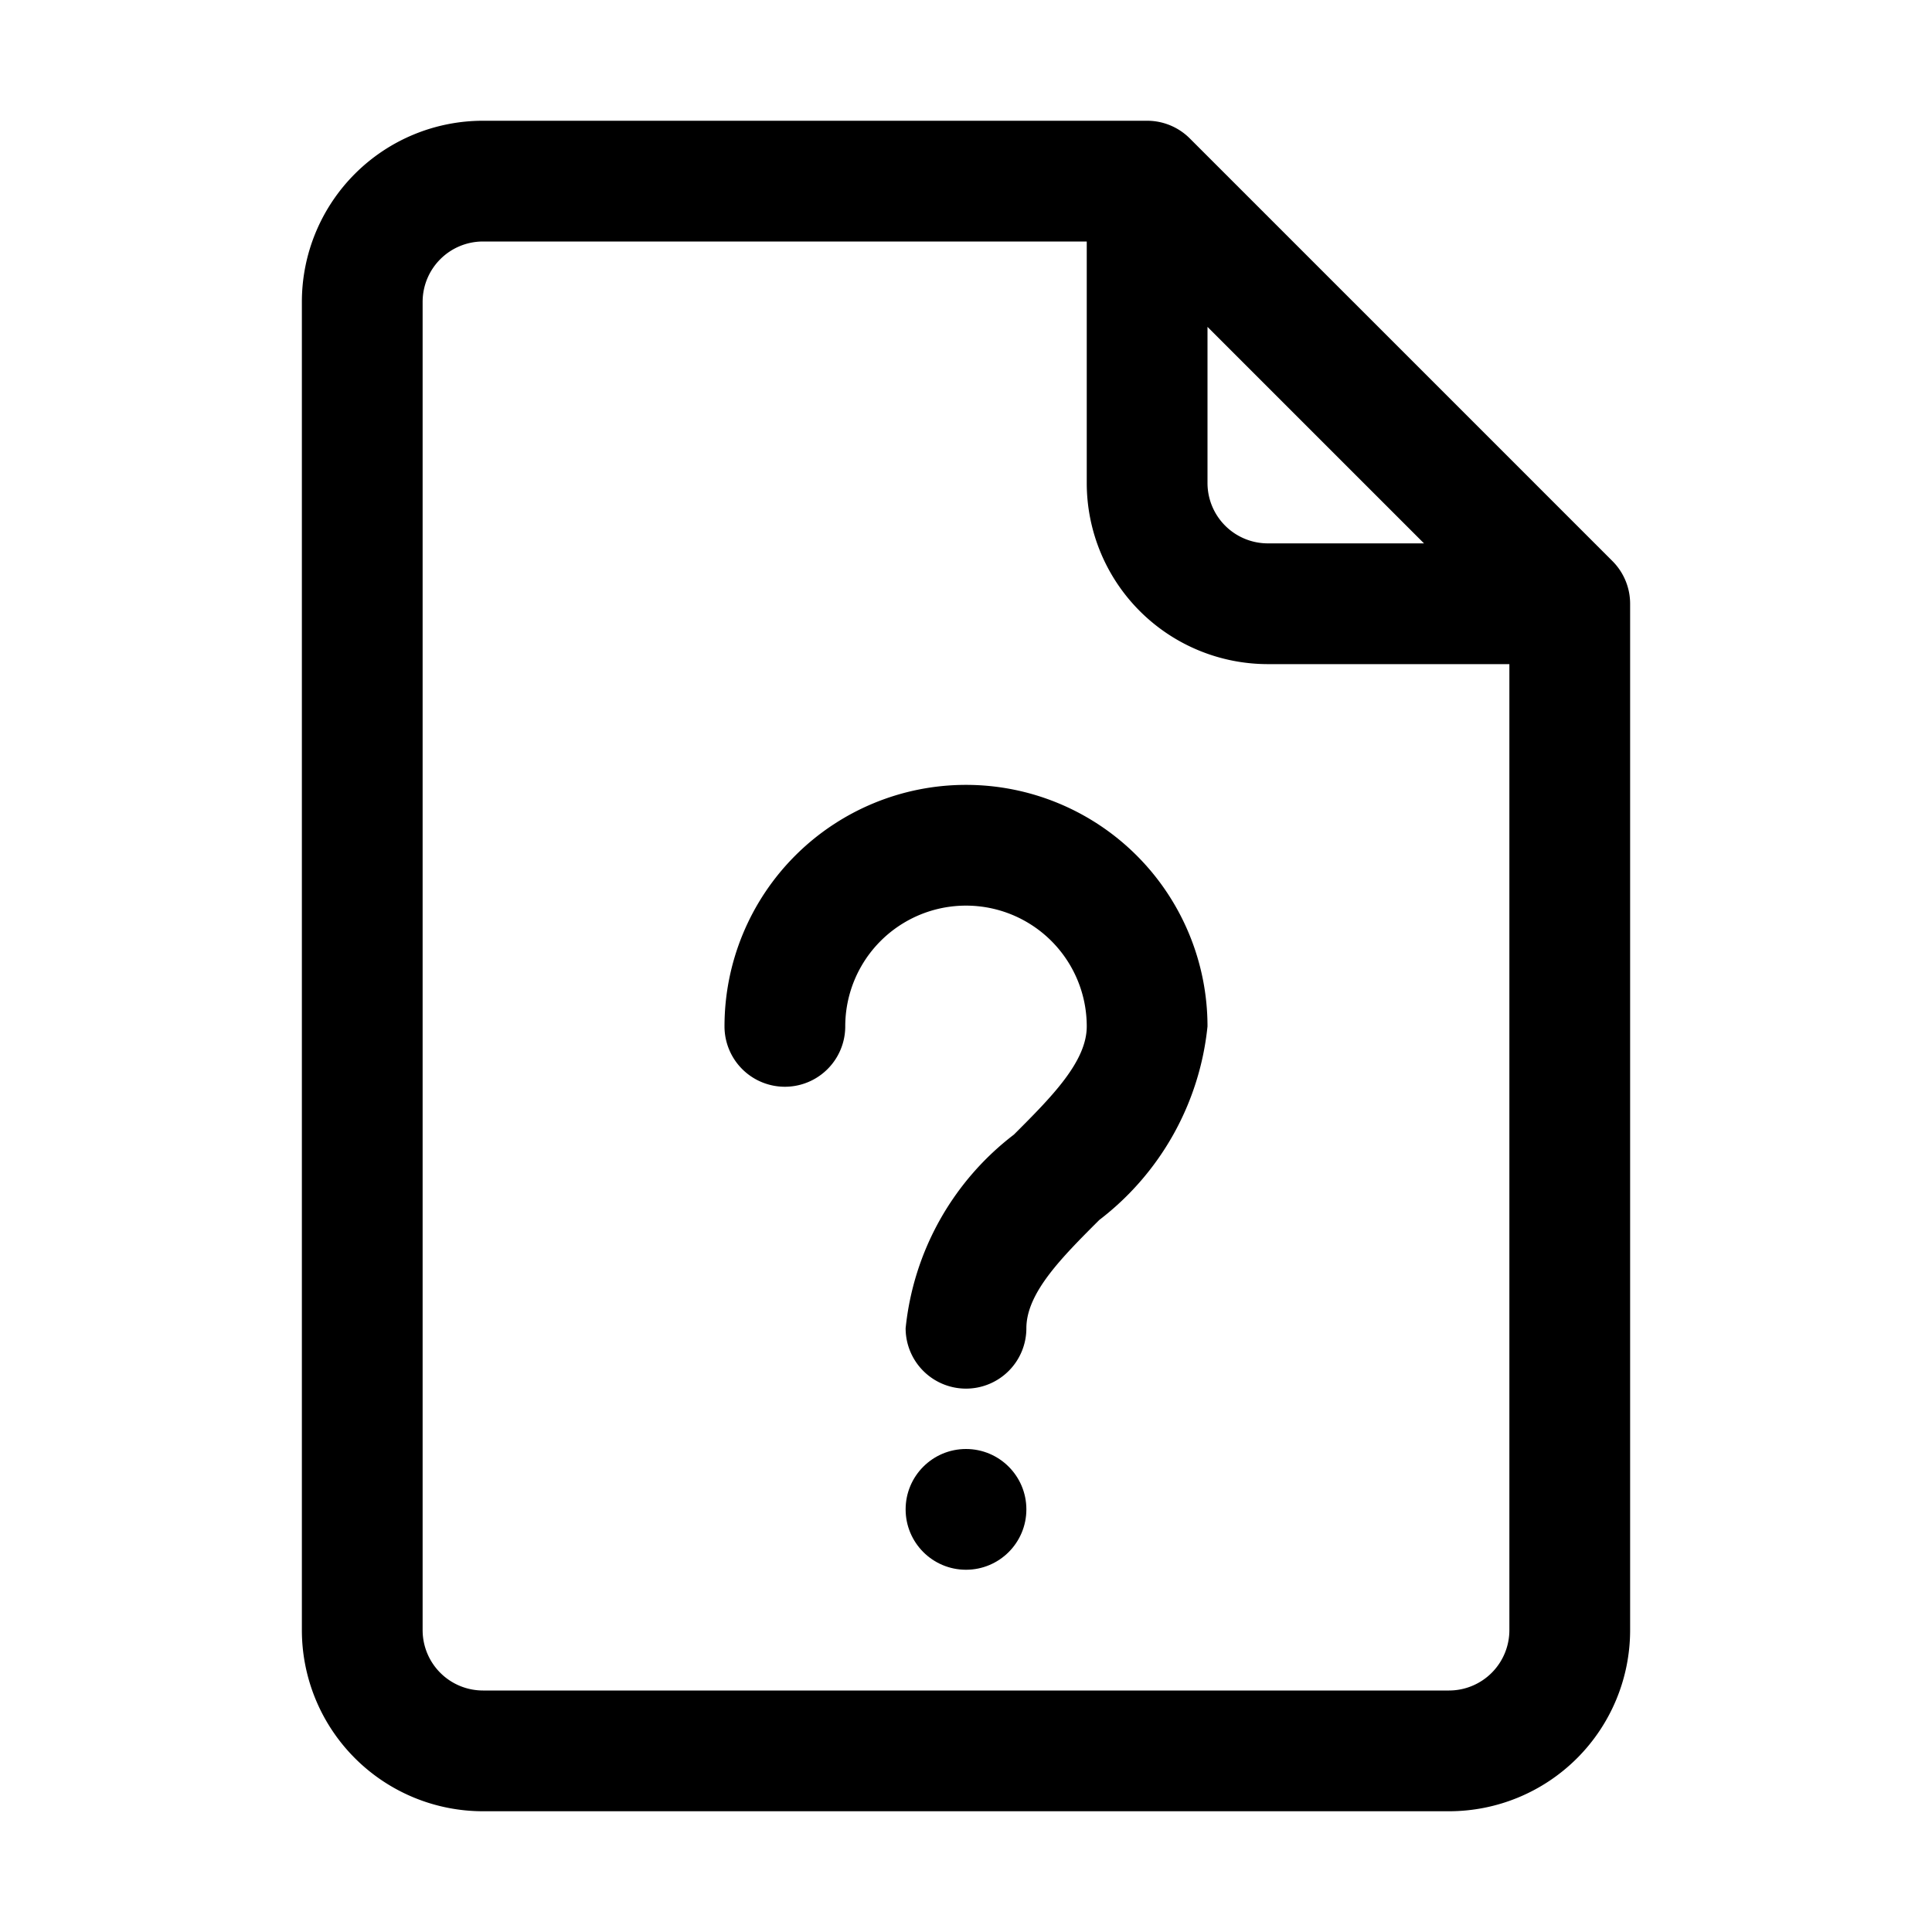 <svg id="Layer_1" height="512" viewBox="0 0 32 32" width="512" xmlns="http://www.w3.org/2000/svg" data-name="Layer 1"><path d="m26.707 9.293-7-7a1 1 0 0 0 -.707-.293h-11a3 3 0 0 0 -3 3v22a3 3 0 0 0 3 3h16a3 3 0 0 0 3-3v-17a1 1 0 0 0 -.293-.707zm-6.707-3.879 3.586 3.586h-2.586a1 1 0 0 1 -1-1zm4 22.586h-16a1 1 0 0 1 -1-1v-22a1 1 0 0 1 1-1h10v4a3 3 0 0 0 3 3h4v16a1 1 0 0 1 -1 1z"/><path d="m16 23a1 1 0 0 1 -1-1 4.626 4.626 0 0 1 1.793-3.207c.621-.621 1.207-1.207 1.207-1.793a2 2 0 0 0 -4 0 1 1 0 0 1 -2 0 4 4 0 0 1 8 0 4.626 4.626 0 0 1 -1.793 3.207c-.621.621-1.207 1.207-1.207 1.793a1 1 0 0 1 -1 1z"/><circle cx="16" cy="25" r="1"/></svg>